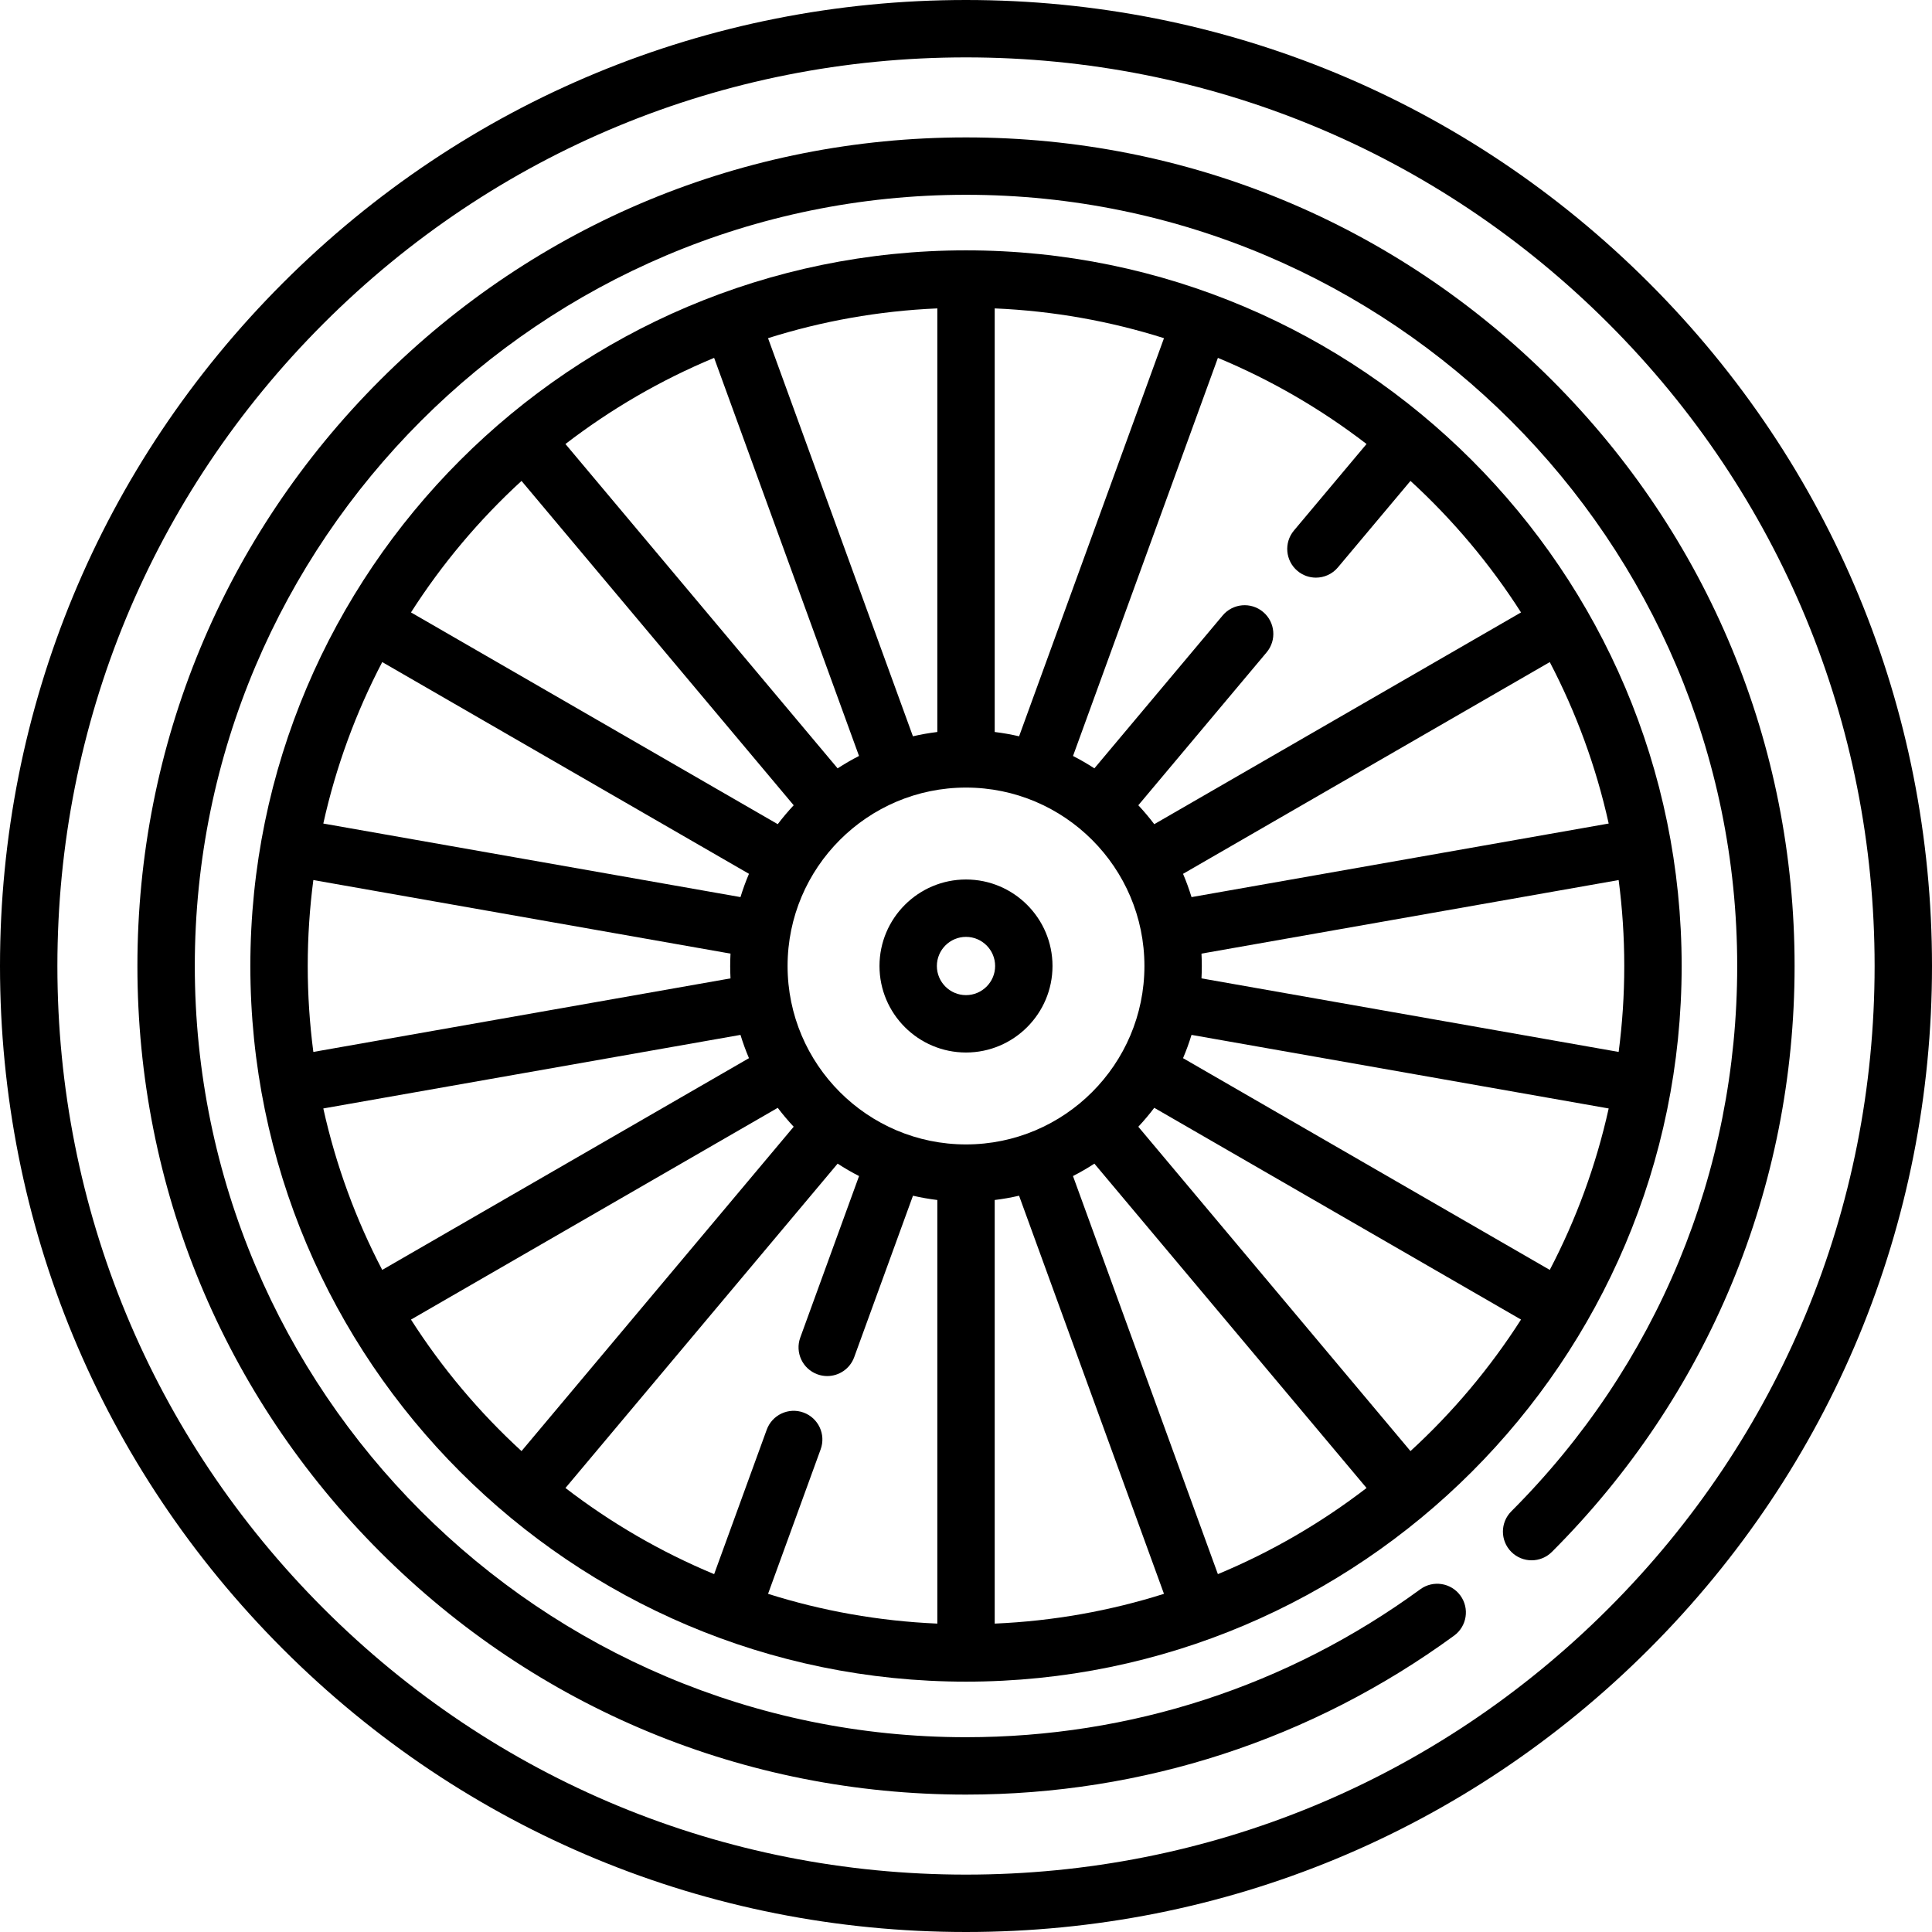 <?xml version="1.0" encoding="iso-8859-1"?>
<!-- Generator: Adobe Illustrator 19.0.0, SVG Export Plug-In . SVG Version: 6.00 Build 0)  -->
<svg xmlns="http://www.w3.org/2000/svg" xmlns:xlink="http://www.w3.org/1999/xlink" version="1.1" id="Layer_1" x="0px" y="0px" viewBox="0 0 512 512" style="enable-background:new 0 0 512 512;" xml:space="preserve">
<g>
	<g>
		<path d="M437.019,74.981C388.668,26.629,324.38,0,256,0S123.332,26.629,74.981,74.981S0,187.62,0,256    s26.629,132.668,74.981,181.019C123.333,485.37,187.62,512,256,512s132.668-26.629,181.019-74.981    C485.371,388.668,512,324.38,512,256S485.371,123.332,437.019,74.981z M426.266,426.266    c-45.48,45.48-105.949,70.526-170.266,70.526s-124.786-25.046-170.266-70.526S15.208,320.317,15.208,256    S40.254,131.214,85.734,85.734S191.683,15.208,256,15.208s124.786,25.046,170.266,70.526S496.792,191.683,496.792,256    S471.746,380.786,426.266,426.266z"/>
	</g>
</g>
<g>
	<g>
		<path d="M411.27,100.73C369.796,59.256,314.654,36.415,256,36.415c-58.654,0-113.796,22.841-155.27,64.315    C59.255,142.204,36.415,197.346,36.415,256s22.841,113.796,64.315,155.27c41.474,41.474,96.617,64.315,155.27,64.315    c46.879,0,91.609-14.568,129.357-42.128c3.391-2.476,4.133-7.234,1.658-10.625s-7.234-4.135-10.625-1.657    c-35.125,25.647-76.754,39.203-120.388,39.203c-112.694,0-204.377-91.683-204.377-204.377S143.306,51.623,256,51.623    S460.377,143.306,460.377,256c0,54.591-21.26,105.915-59.861,144.517c-2.97,2.97-2.97,7.784,0,10.753    c2.97,2.969,7.783,2.971,10.754,0c41.474-41.474,64.315-96.616,64.315-155.27S452.745,142.204,411.27,100.73z"/>
	</g>
</g>
<g>
	<g>
		<path d="M256,66.345C151.424,66.345,66.345,151.424,66.345,256S151.424,445.655,256,445.655S445.655,360.576,445.655,256    S360.576,66.345,256,66.345z M426.32,218.245l-110.554,19.498c-0.645-2.105-1.394-4.164-2.248-6.168l97.188-56.113    C417.682,188.807,422.978,203.162,426.32,218.245z M362.147,117.665L342.91,140.59c-2.7,3.217-2.28,8.014,0.937,10.712    c1.424,1.195,3.159,1.779,4.884,1.779c2.171,0,4.325-0.924,5.829-2.716l19.233-22.92c11.205,10.276,21.07,21.991,29.294,34.854    l-97.195,56.117c-1.32-1.747-2.734-3.418-4.226-5.016l34.002-40.521c2.7-3.217,2.28-8.014-0.937-10.712    c-3.217-2.7-8.014-2.28-10.712,0.937l-33.997,40.515c-1.824-1.189-3.714-2.283-5.662-3.28l38.396-105.5    C336.921,100.729,350.148,108.436,362.147,117.665z M263.607,81.729c15.564,0.671,30.605,3.386,44.861,7.892l-38.397,105.503    c-2.116-0.489-4.272-0.87-6.464-1.138V81.729z M248.399,81.729v112.257c-2.192,0.268-4.348,0.648-6.464,1.138L203.537,89.619    C217.793,85.114,232.834,82.4,248.399,81.729z M189.251,94.838l38.396,105.499c-1.952,0.998-3.844,2.094-5.671,3.284    l-72.126-85.954C161.853,108.436,175.082,100.728,189.251,94.838z M138.207,127.447l72.127,85.955    c-1.49,1.597-2.904,3.266-4.223,5.011l-97.196-56.118C117.138,149.435,127.002,137.722,138.207,127.447z M101.297,175.458    l97.188,56.113c-0.856,2.005-1.605,4.065-2.25,6.17L85.68,218.246C89.022,203.161,94.32,188.805,101.297,175.458z M81.553,256    c0-7.719,0.51-15.32,1.487-22.777l110.554,19.496c-0.057,1.087-0.087,2.181-0.087,3.282c0,1.1,0.03,2.193,0.086,3.28    L83.039,278.775C82.063,271.318,81.553,263.719,81.553,256z M85.679,293.753l110.556-19.497c0.645,2.106,1.394,4.166,2.249,6.17    l-97.189,56.114C94.318,323.194,89.02,308.837,85.679,293.753z M108.915,349.702l97.196-56.117    c1.319,1.746,2.732,3.415,4.223,5.012l-72.128,85.956C127,374.277,117.136,362.564,108.915,349.702z M248.4,430.271    c-15.563-0.671-30.603-3.384-44.858-7.889l13.941-38.298c1.435-3.947-0.6-8.31-4.546-9.746c-3.946-1.436-8.31,0.598-9.746,4.544    l-13.935,38.281c-14.172-5.892-27.403-13.599-39.405-22.831l72.127-85.955c1.829,1.192,3.724,2.289,5.679,3.289l-15.578,42.798    c-1.437,3.947,0.598,8.31,4.544,9.746c0.859,0.312,1.737,0.46,2.601,0.46c3.105,0,6.021-1.917,7.146-5.005l15.575-42.788    c2.114,0.488,4.267,0.868,6.456,1.135V430.271z M208.716,256c0-26.072,21.212-47.284,47.284-47.284s47.284,21.212,47.284,47.284    S282.072,303.284,256,303.284S208.716,282.072,208.716,256z M263.607,430.272V318.013c2.189-0.267,4.342-0.648,6.456-1.136    l38.402,105.503C294.21,426.886,279.169,429.6,263.607,430.272z M322.752,417.161l-38.401-105.498    c1.952-0.998,3.845-2.094,5.672-3.284l72.126,85.955C350.147,403.565,336.919,411.271,322.752,417.161z M373.792,384.554    l-72.127-85.956c1.491-1.598,2.907-3.269,4.226-5.016l97.195,56.117C394.864,362.562,384.999,374.277,373.792,384.554z     M410.705,336.538l-97.188-56.113c0.855-2.005,1.604-4.065,2.248-6.169l110.554,19.498    C422.979,308.836,417.682,323.192,410.705,336.538z M318.406,259.279c0.057-1.086,0.086-2.179,0.086-3.278    c0-1.1-0.03-2.194-0.087-3.28l110.555-19.497c0.976,7.455,1.487,15.057,1.487,22.775c0,7.719-0.51,15.319-1.486,22.775    L318.406,259.279z"/>
	</g>
</g>
<g>
	<g>
		<path d="M256,233.075c-12.641,0-22.926,10.285-22.926,22.925c0,12.642,10.285,22.926,22.926,22.926s22.925-10.285,22.925-22.926    C278.925,243.359,268.641,233.075,256,233.075z M256,263.719c-4.256,0-7.719-3.462-7.719-7.719c0-4.255,3.462-7.718,7.719-7.718    c4.255,0,7.718,3.462,7.718,7.718C263.718,260.256,260.255,263.719,256,263.719z"/>
	</g>
</g>
<g>
</g>
<g>
</g>
<g>
</g>
<g>
</g>
<g>
</g>
<g>
</g>
<g>
</g>
<g>
</g>
<g>
</g>
<g>
</g>
<g>
</g>
<g>
</g>
<g>
</g>
<g>
</g>
<g>
</g>
</svg>
